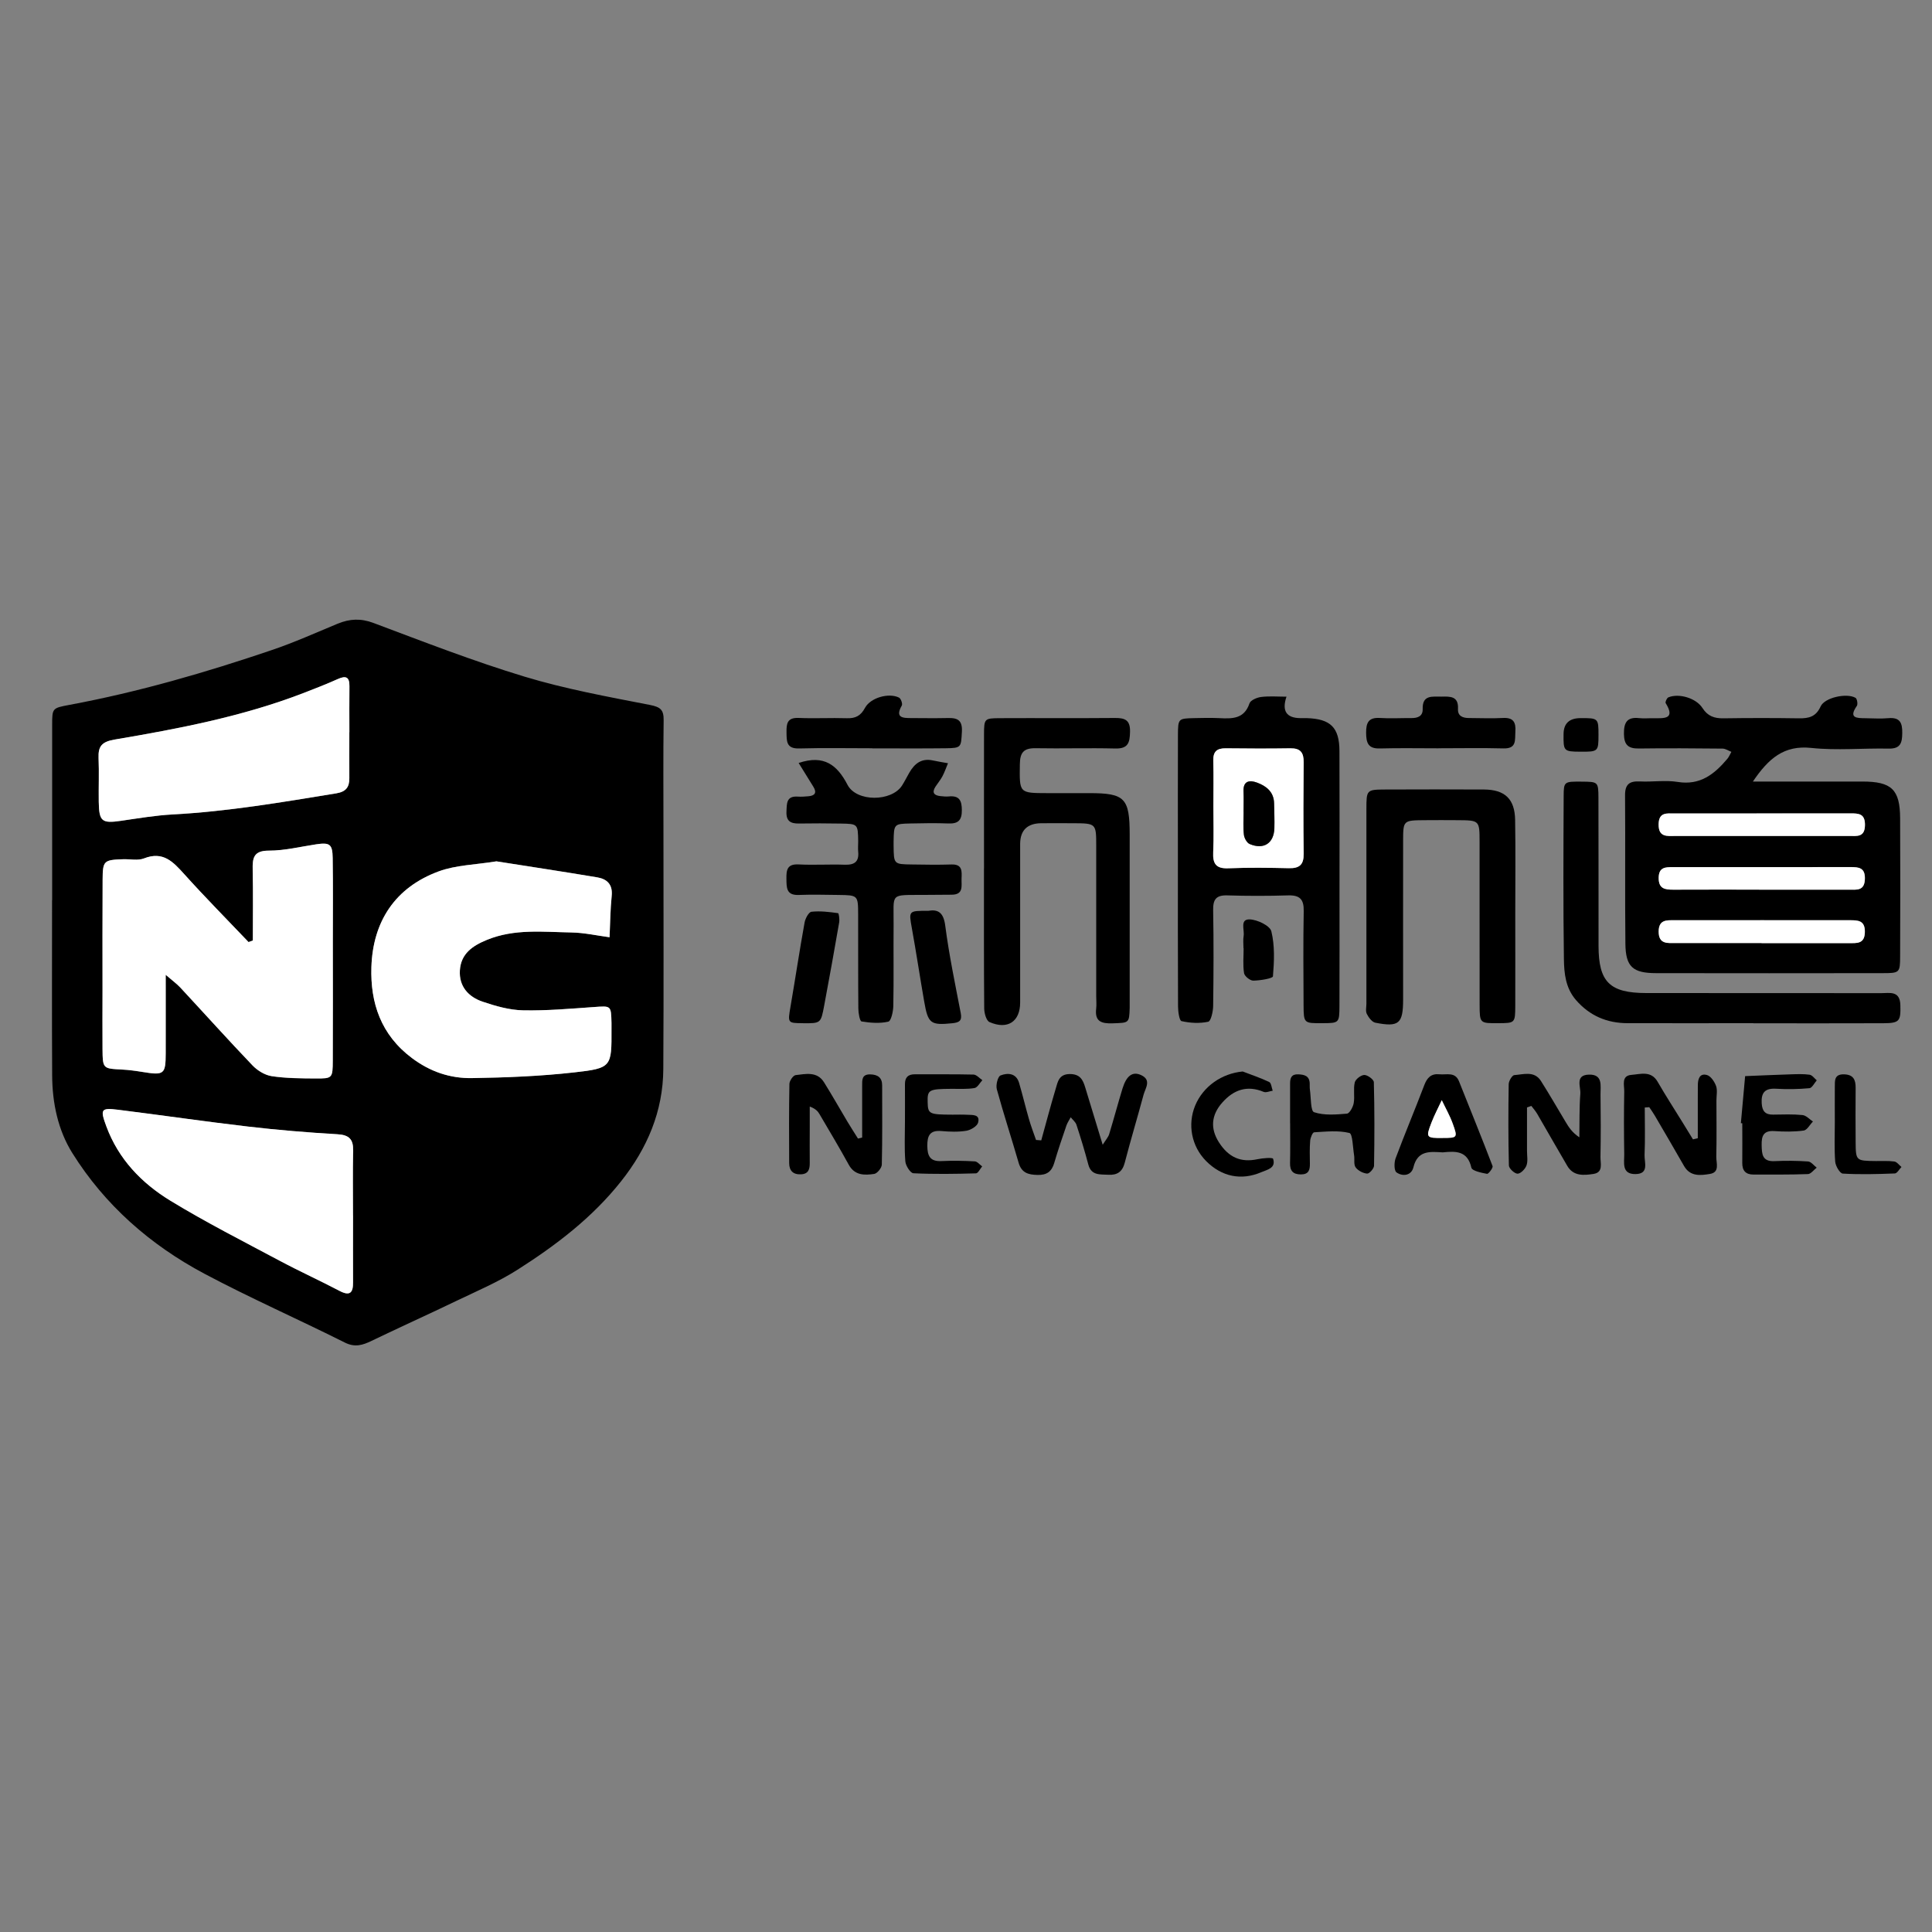 <?xml version="1.0" encoding="UTF-8"?>
<svg id="Layer_1" xmlns="http://www.w3.org/2000/svg" viewBox="0 0 400 400">
  <rect x="0" y="0" width="400" height="400" fill="#808080" stroke="none"/>
  <defs>
    <style>
      .cls-1 {
        fill: #fff;
      }
    </style>
  </defs>
  <path d="M10.8,186.37c0-12.11,0-24.21,0-36.32,0-3.45.04-3.45,3.61-4.12,14.28-2.66,28.19-6.7,41.92-11.36,4.61-1.56,9.08-3.58,13.58-5.44,2.48-1.02,4.77-1.15,7.42-.15,10.35,3.88,20.67,7.9,31.23,11.1,8.48,2.57,17.28,4.17,26,5.87,2.21.43,2.87,1.03,2.84,3.17-.1,7.35-.04,14.7-.04,22.05,0,16.72.07,33.43-.03,50.15-.05,8.76-3.3,16.38-8.73,23.24-5.97,7.54-13.48,13.25-21.48,18.34-3.98,2.53-8.39,4.4-12.66,6.45-5.81,2.8-11.7,5.45-17.51,8.25-1.86.9-3.46,1.42-5.58.35-9.64-4.83-19.53-9.18-29.05-14.24-11.2-5.96-20.6-14.19-27.35-24.99-2.97-4.76-4.14-10.36-4.17-16.03-.07-12.11-.02-24.21-.02-36.32h-.02ZM52.35,194.74c-.3.11-.6.21-.9.32-4.45-4.67-8.99-9.26-13.3-14.05-2.31-2.57-4.39-4.83-8.35-3.27-1.26.5-2.86.12-4.31.17-4,.13-4.23.3-4.25,4.2-.05,7.64-.02,15.28-.02,22.92,0,4.04-.03,8.07,0,12.11.04,4.14.07,4.11,3.99,4.31,1.44.07,2.87.27,4.29.5,4.46.73,4.78.5,4.8-3.87.02-5.24,0-10.49,0-16.24,1.35,1.17,2.28,1.84,3.05,2.66,4.98,5.36,9.87,10.8,14.92,16.09,1.02,1.06,2.56,2.01,3.98,2.23,2.99.45,6.05.46,9.09.48,3.47.02,3.54-.06,3.55-3.7.04-8.22.02-16.43.01-24.65,0-5.77.05-11.53-.03-17.3-.04-2.88-.62-3.24-3.4-2.83-3.27.49-6.54,1.32-9.81,1.31-3.23,0-3.41,1.57-3.35,4.01.11,4.87.03,9.75.03,14.62ZM102.75,178.33c-4.33.71-8.34.76-11.88,2.06-9.08,3.33-13.68,10.43-13.97,19.84-.23,7.38,1.96,13.99,8.38,18.81,3.81,2.86,7.93,4.23,12.44,4.16,7.07-.11,14.16-.39,21.18-1.18,7.77-.87,7.74-1.16,7.71-8.93,0-.43,0-.86,0-1.3-.09-3.65-.08-3.56-3.63-3.3-4.9.35-9.81.79-14.7.68-2.81-.06-5.67-.88-8.36-1.79-2.94-.99-4.91-3.16-4.7-6.49.22-3.46,2.62-5.09,5.63-6.32,5.7-2.32,11.62-1.62,17.49-1.52,2.63.04,5.25.64,7.87.99.13-2.85.15-5.72.44-8.56.25-2.38-.97-3.5-2.99-3.84-7.07-1.19-14.15-2.26-20.9-3.32ZM73.1,251.65c0-4.47-.07-8.93.03-13.39.05-2.35-.81-3.26-3.24-3.41-6.18-.37-12.37-.88-18.52-1.59-9.01-1.05-17.98-2.37-26.98-3.49-3.51-.44-3.65-.06-2.36,3.44,2.51,6.79,7.3,11.76,13.27,15.4,7.36,4.48,15.07,8.39,22.68,12.46,4.05,2.16,8.24,4.05,12.3,6.19,2.17,1.14,2.85.43,2.83-1.76-.03-4.61,0-9.22,0-13.83ZM72.33,151.59s0,0,0,0c0-3.17-.03-6.34.01-9.51.02-1.86-.67-2.26-2.37-1.5-2.37,1.06-4.79,2.01-7.21,2.94-12.59,4.84-25.78,7.36-39.01,9.6-2.64.45-3.45,1.36-3.35,3.81.12,3.02,0,6.05.04,9.08.06,4.09.64,4.51,4.58,3.94,3.56-.52,7.14-1.13,10.72-1.32,11.41-.61,22.63-2.53,33.87-4.37,2.01-.33,2.72-1.28,2.71-3.15-.03-3.17,0-6.34,0-9.51Z"/>
  <path d="M362.88,161.81c7.99,0,15.35,0,22.7,0,6.05,0,7.79,1.63,7.82,7.6.05,9.51.04,19.02,0,28.53-.01,3.47-.08,3.54-3.68,3.54-15.62.02-31.24.03-46.85,0-4.84-.01-6.3-1.33-6.35-6.11-.11-10.23.01-20.46-.07-30.69-.02-2.31.91-3,3.09-2.89,2.6.13,5.26-.31,7.8.1,4.67.76,7.62-1.62,10.3-4.8.35-.42.55-.95.82-1.43-.6-.23-1.2-.66-1.81-.67-5.78-.06-11.57-.1-17.35-.02-2.2.03-3.05-.76-3.08-3-.03-2.33.59-3.58,3.15-3.29,1,.11,2.02,0,3.03.02,2.17.01,4.52.21,2.46-3.13-.13-.22.24-1.06.56-1.19,2.17-.9,5.74.14,7.06,2.21,1.08,1.69,2.46,2.16,4.36,2.13,5.2-.08,10.41-.08,15.62,0,2.05.03,3.52-.33,4.48-2.46.83-1.84,5.39-2.84,7.23-1.78.32.19.51,1.32.27,1.67-1.78,2.55,0,2.53,1.76,2.55,1.59.02,3.19.13,4.77-.01,2.42-.22,2.9.99,2.87,3.08-.02,2-.34,3.27-2.8,3.22-5.35-.11-10.75.42-16.04-.14-5.63-.6-8.85,2.16-12.1,6.99ZM364.71,195.25c6.05,0,12.11,0,18.16,0,1.6,0,3.19.17,3.23-2.3.04-2.4-1.4-2.44-3.08-2.44-12.11,0-24.22,0-36.33,0-1.58,0-3.25-.16-3.28,2.29-.03,2.75,1.86,2.43,3.57,2.43,5.91.02,11.82,0,17.73,0ZM364.68,173.08c6.07,0,12.14,0,18.21,0,1.56,0,3.18.31,3.23-2.23.04-2.39-1.27-2.46-3.02-2.45-12.14.03-24.28,0-36.42.02-1.55,0-3.23-.32-3.28,2.21-.05,2.78,1.79,2.45,3.5,2.45,5.93.01,11.85,0,17.78,0ZM364.21,184.19c6.2,0,12.4,0,18.61,0,1.55,0,3.21.31,3.29-2.2.08-2.37-1.25-2.48-3-2.48-12.26.02-24.52.01-36.78.01-1.51,0-2.87.01-2.91,2.17-.04,2.31,1.28,2.51,3.06,2.5,5.91-.03,11.83-.01,17.74-.01Z"/>
  <path d="M266.35,144.25q-1.48,4.4,2.88,4.43c.43,0,.87,0,1.3,0,4.95.15,6.77,1.92,6.79,6.83.04,9.94.01,19.88.01,29.83,0,7.64.02,15.27-.01,22.91-.02,3.57-.06,3.57-3.57,3.59-3.8.02-3.84.02-3.86-3.77-.03-6.48-.09-12.97.03-19.45.05-2.44-.82-3.31-3.24-3.24-4.19.13-8.39.13-12.58,0-2.31-.07-2.97.83-2.93,3.05.12,6.63.09,13.26,0,19.88-.02,1.13-.46,3.11-1.02,3.23-1.77.38-3.74.28-5.53-.13-.46-.11-.72-2-.72-3.07-.05-10.37-.03-20.75-.03-31.12,0-8.36-.02-16.71.01-25.07.02-3.37.08-3.39,3.3-3.47,1.73-.04,3.47-.08,5.21,0,2.67.13,5.2.23,6.3-3.05.22-.66,1.54-1.22,2.41-1.33,1.69-.21,3.43-.06,5.25-.06ZM251.22,166.96c0,3.16.11,6.33-.04,9.49-.11,2.32.54,3.42,3.11,3.32,4.18-.16,8.37-.12,12.55-.02,2.2.05,3.1-.72,3.07-2.98-.09-6.32-.07-12.65,0-18.97.02-1.97-.66-2.9-2.74-2.87-4.47.07-8.95.06-13.42,0-1.82-.02-2.6.68-2.55,2.54.08,3.16.02,6.32.02,9.49Z"/>
  <path d="M203.73,179.83c0-9.23-.02-18.46,0-27.69.01-3.36.06-3.43,3.26-3.45,7.96-.04,15.92.03,23.88-.04,2.12-.02,3.15.49,3.09,2.87-.05,2.21-.36,3.51-3.04,3.45-5.5-.14-11,.04-16.5-.06-2.42-.04-3.24.84-3.27,3.28-.08,6.01-.2,6.01,5.69,6.02,2.89,0,5.79,0,8.68,0,7.37,0,8.36,1.02,8.37,8.56,0,11.39,0,22.78,0,34.17,0,.58.01,1.15,0,1.73-.11,3.19-.11,3.08-3.57,3.2-2.25.07-3.69-.36-3.37-3.02.1-.85.01-1.73.01-2.59,0-10.38,0-20.76,0-31.15,0-4.64-.02-4.65-4.85-4.67-2.17,0-4.34-.02-6.51,0q-4.34.04-4.39,4.24c0,.87,0,1.73,0,2.6,0,10.09,0,20.19,0,30.28,0,3.95-2.59,5.69-6.34,4.05-.67-.29-1.09-1.84-1.1-2.81-.08-9.66-.05-19.32-.05-28.98Z"/>
  <path d="M313.72,189.22c0,6.34.02,12.69,0,19.03-.02,3.57-.05,3.57-3.54,3.59-3.79.02-3.83.02-3.84-3.78-.02-11.25,0-22.49-.01-33.74,0-4.47-.02-4.48-4.5-4.51-2.32-.02-4.63-.02-6.95,0-4.34.04-4.37.05-4.38,4.24-.02,10.96,0,21.91,0,32.87,0,5.02-.86,5.78-5.75,4.82-.7-.14-1.4-1.09-1.77-1.83-.29-.58-.08-1.41-.08-2.13,0-13.41,0-26.82,0-40.23,0-4.04.03-4.07,3.95-4.09,6.8-.02,13.6-.04,20.4,0,4.32.03,6.37,1.95,6.44,6.29.11,6.49.03,12.98.03,19.46Z"/>
  <path d="M165.37,157.96c5.26-1.77,7.98.46,10.1,4.53,1.85,3.57,9.12,3.53,11.29.14.54-.85.99-1.76,1.49-2.63,1.08-1.89,2.52-3.07,4.88-2.56,1.04.23,2.1.39,3.14.58-.38.91-.7,1.85-1.16,2.72-.4.75-.96,1.41-1.43,2.13-.82,1.27-.25,1.83,1.06,1.96.57.06,1.16.12,1.73.06,2.15-.2,2.66.86,2.67,2.83.01,2.06-.71,2.85-2.76,2.77-2.6-.1-5.2-.06-7.8,0-3.5.07-3.5.1-3.57,3.73,0,.29,0,.58,0,.86.04,3.84.04,3.85,3.76,3.9,2.75.04,5.49.09,8.24,0,2.26-.07,2.13,1.41,2.07,2.88-.06,1.5.5,3.38-2.07,3.38-1.88,0-3.76.02-5.64.04-7.33.06-6.3-.55-6.36,6.14-.05,5.62.05,11.23-.06,16.85-.02,1.14-.45,3.11-1.03,3.25-1.76.41-3.72.26-5.54-.04-.37-.06-.67-1.73-.67-2.67-.06-6.48-.02-12.96-.04-19.44-.01-4.01-.04-4.03-4.04-4.08-2.75-.03-5.5-.11-8.24,0-2.65.11-2.54-1.56-2.57-3.39-.03-1.82.18-3.05,2.52-2.93,3.17.16,6.36-.05,9.54.06,2,.07,3-.59,2.8-2.69-.07-.71,0-1.44,0-2.16-.06-3.58-.07-3.61-3.58-3.67-2.89-.05-5.78-.06-8.67-.01-1.75.03-2.69-.5-2.6-2.46.08-1.67-.06-3.28,2.36-3.11.72.05,1.45-.01,2.16-.07,1.36-.11,1.82-.73,1.05-1.97-.97-1.56-1.94-3.12-3.04-4.91Z"/>
  <path d="M363.02,211.84c-8.68,0-17.37.02-26.05,0-4.25-.01-7.83-1.51-10.68-4.79-2.17-2.5-2.46-5.55-2.5-8.5-.16-11.24-.1-22.49-.05-33.74.01-3.01.12-3.01,3.75-2.98,3.35.03,3.43.03,3.45,3.3.04,10.24,0,20.48.02,30.71.01,7.47,2.31,9.75,9.88,9.76,16.21.02,32.42,0,48.63.02,1.77,0,3.9-.57,3.98,2.49.08,3.27-.13,3.72-3.51,3.74-8.97.04-17.95.01-26.92.01Z"/>
  <path d="M215.58,236.1c.99-3.56,1.92-7.14,2.99-10.68.43-1.43.65-3.04,2.93-3.05,2.12,0,2.71,1.19,3.19,2.79,1.14,3.78,2.3,7.55,3.61,11.85.65-1.03,1.15-1.57,1.34-2.19.96-3.14,1.8-6.31,2.76-9.45.83-2.68,2.09-3.6,3.86-2.78,2.2,1.02.87,2.7.5,4.08-1.26,4.69-2.67,9.35-3.89,14.05-.49,1.88-1.55,2.61-3.41,2.5-1.71-.1-3.53.2-4.14-2.13-.73-2.76-1.56-5.49-2.45-8.21-.19-.59-.78-1.04-1.19-1.56-.3.57-.68,1.11-.89,1.71-.88,2.57-1.76,5.14-2.52,7.74-.53,1.78-1.52,2.53-3.44,2.49-1.93-.04-3.32-.42-3.93-2.51-1.47-5.09-3.12-10.12-4.52-15.23-.24-.87.2-2.64.77-2.86,1.48-.58,3.24-.5,3.84,1.54.73,2.48,1.32,4.99,2.04,7.48.42,1.47.97,2.9,1.47,4.34.36.03.73.06,1.09.08Z"/>
  <path d="M178.5,235.53c0-3.59,0-7.17,0-10.76,0-1.15-.1-2.37,1.68-2.33,1.56.04,2.46.66,2.46,2.29,0,5.46.06,10.93-.07,16.39-.02.69-.95,1.84-1.59,1.93-1.98.29-4.02.34-5.25-1.9-1.93-3.52-4-6.97-6.03-10.43-.34-.59-.76-1.14-2.05-1.62,0,1.46,0,2.91,0,4.37,0,2.44-.03,4.89,0,7.33.01,1.29-.28,2.27-1.84,2.33-1.66.07-2.41-.8-2.42-2.33-.03-5.46-.05-10.93.05-16.39.01-.64.77-1.76,1.29-1.82,2.09-.24,4.44-.81,5.87,1.48,1.67,2.67,3.22,5.42,4.83,8.12.71,1.19,1.47,2.36,2.21,3.54.29-.07.57-.14.86-.21Z"/>
  <path d="M316.15,229.29c0,3,0,6,0,9.01,0,1.01.22,2.1-.11,3-.27.74-1.2,1.69-1.84,1.7-.62,0-1.78-1.07-1.8-1.69-.14-5.61-.13-11.23-.04-16.85.01-.66.71-1.83,1.15-1.87,1.92-.14,4.16-.94,5.53,1.22,1.77,2.79,3.41,5.65,5.11,8.48.65,1.08,1.31,2.16,2.84,3.18.05-3.01-.03-6.02.2-9.02.11-1.44-1.15-3.88,1.77-3.96,2.95-.09,2.39,2.32,2.41,4.08.06,4.32.07,8.64-.01,12.96-.03,1.3.65,3.2-1.45,3.52-1.97.3-4.14.51-5.41-1.65-2.11-3.59-4.16-7.21-6.25-10.81-.34-.58-.8-1.08-1.2-1.62-.3.1-.61.21-.91.31Z"/>
  <path d="M340.53,229.29c0,3.29.1,6.58-.04,9.86-.06,1.49.99,3.9-1.88,3.93-2.94.03-2.3-2.41-2.33-4.15-.07-4.32-.08-8.64,0-12.96.03-1.29-.66-3.26,1.5-3.43,1.86-.14,4.05-.93,5.41,1.42,1.65,2.86,3.45,5.64,5.19,8.46.71,1.15,1.42,2.31,2.13,3.47.33-.08.67-.15,1-.23,0-2.65,0-5.29,0-7.94,0-1.01.02-2.02.01-3.02,0-1.3.37-2.55,1.88-2.13.8.22,1.56,1.37,1.89,2.26.32.89.08,1.99.08,3,0,3.89.06,7.78-.03,11.66-.03,1.29.78,3.22-1.32,3.56-1.94.32-4.08.59-5.36-1.65-1.99-3.49-4.02-6.95-6.05-10.42-.35-.6-.76-1.17-1.15-1.75-.31.02-.63.04-.94.07Z"/>
  <path d="M180.62,154.92c-5.06,0-10.12-.1-15.18.04-2.68.07-2.57-1.53-2.6-3.36-.03-1.8.16-3.06,2.51-2.96,3.32.15,6.65-.05,9.97.06,1.79.06,2.88-.49,3.76-2.13,1.14-2.13,4.93-3.19,7.05-2.14.39.19.78,1.29.58,1.64-1.45,2.54.19,2.6,1.97,2.6,2.31,0,4.63.05,6.94,0,2.01-.05,3.7-.11,3.53,2.81-.18,3.23-.07,3.4-3.36,3.44-5.06.06-10.12.02-15.18.02h0Z"/>
  <path d="M297.82,154.93c-4.05,0-8.1-.08-12.14.03-2.43.07-2.82-1.16-2.84-3.22-.02-2.11.5-3.25,2.88-3.09,2.16.14,4.33,0,6.5.02,1.32.01,2.38-.39,2.33-1.88-.08-3,2.04-2.53,3.87-2.56,1.8-.04,3.58-.14,3.44,2.54-.08,1.49,1,1.9,2.32,1.89,2.31,0,4.63.12,6.94-.01,2.19-.13,2.76.86,2.62,2.83-.12,1.72.33,3.55-2.48,3.47-4.48-.12-8.96-.03-13.44-.03h0Z"/>
  <path d="M187.36,232.27c0-2.59.02-5.18,0-7.77-.01-1.43.62-2.09,2.08-2.08,4.04.03,8.09-.04,12.12.06.62.02,1.22.75,1.83,1.16-.54.57-1.02,1.53-1.64,1.63-1.55.26-3.16.15-4.75.16-4.7.03-5.01.19-4.94,2.76.06,2.46.29,2.57,5.16,2.59,1.01,0,2.02-.04,3.03.02,1.1.06,2.71-.13,2.26,1.61-.19.75-1.52,1.55-2.43,1.7-1.69.28-3.46.21-5.18.06-2.37-.2-2.92.93-2.91,3.05.02,2.08.54,3.28,2.91,3.17,2.3-.11,4.62-.07,6.92.06.53.03,1.02.68,1.53,1.04-.43.5-.85,1.43-1.29,1.44-4.32.12-8.64.19-12.95-.02-.62-.03-1.6-1.56-1.67-2.46-.22-2.71-.08-5.46-.08-8.19h0Z"/>
  <path d="M298.76,238.59c-2.68-.16-5.26-.48-6.13,3.09-.42,1.72-2.21,1.96-3.5,1.05-.51-.36-.51-2.03-.19-2.9,1.9-5.08,4.01-10.08,5.94-15.16.59-1.55,1.42-2.43,3.15-2.25,1.48.15,3.24-.57,4.05,1.47,2.32,5.84,4.7,11.66,6.94,17.53.14.37-.86,1.67-1.15,1.61-1.16-.22-3.09-.61-3.24-1.28-.8-3.56-3.29-3.42-5.88-3.17ZM298.73,235.61c3.04-.01,3.11-.04,2.03-3.02-.6-1.65-1.49-3.21-2.25-4.8-.71,1.52-1.51,3.01-2.11,4.58-1.23,3.18-1.14,3.26,2.34,3.25Z"/>
  <path d="M267.1,232.54c0-2.74,0-5.48,0-8.22,0-1.14.27-1.95,1.68-1.89,1.28.05,2.31.31,2.38,1.85.02.43-.02.87.04,1.3.24,1.64.13,4.45.86,4.69,2.08.7,4.53.49,6.81.3.54-.05,1.26-1.36,1.4-2.18.25-1.4-.11-2.92.22-4.29.16-.67,1.29-1.53,1.98-1.54.68,0,1.96.94,1.97,1.5.15,5.76.14,11.53.04,17.29-.01.59-.98,1.67-1.43,1.63-.85-.07-1.89-.61-2.38-1.29-.44-.6-.18-1.67-.32-2.51-.27-1.62-.3-4.44-.97-4.61-2.31-.57-4.85-.28-7.3-.14-.32.02-.77,1.11-.82,1.73-.13,1.58-.09,3.17-.06,4.75.02,1.31-.24,2.24-1.86,2.24-1.67,0-2.29-.77-2.25-2.39.07-2.74.02-5.48.02-8.22Z"/>
  <path d="M360.43,232.54c.29-3.25.59-6.49.88-9.74,3.15-.13,6.3-.27,9.45-.37,1.3-.04,2.62-.1,3.9.08.54.08.99.75,1.48,1.16-.5.57-.97,1.58-1.52,1.63-2.3.21-4.63.25-6.93.11-2.3-.13-3.08.83-2.95,3.02.1,1.61.73,2.37,2.38,2.34,2.02-.03,4.06-.11,6.07.09.76.08,1.44.87,2.16,1.34-.64.65-1.21,1.77-1.92,1.87-1.99.27-4.04.25-6.06.11-2.23-.15-2.68.97-2.64,2.87.04,1.88.09,3.48,2.68,3.35,2.31-.11,4.63-.09,6.93.07.62.04,1.2.83,1.79,1.28-.61.46-1.2,1.31-1.82,1.33-3.75.14-7.51.09-11.27.1-1.61,0-2.34-.81-2.32-2.41.03-2.74,0-5.47,0-8.21-.1,0-.2-.01-.29-.02Z"/>
  <path d="M166.28,211.84c-3.25-.02-3.2-.01-2.6-3.51.99-5.77,1.86-11.57,2.9-17.33.15-.84.86-2.17,1.43-2.23,1.81-.2,3.68.04,5.5.29.17.02.34,1.29.23,1.93-1,5.76-2.03,11.51-3.11,17.25-.68,3.64-.72,3.63-4.35,3.61Z"/>
  <path d="M192.15,188.58c2.03-.35,3.19.29,3.55,3.05.79,6.07,2.05,12.09,3.21,18.11.31,1.58-.28,1.96-1.73,2.11-4.49.45-5.04.1-5.83-4.46-.88-5.05-1.64-10.12-2.55-15.16-.66-3.68-.72-3.67,3.35-3.65Z"/>
  <path d="M257.29,221.84c1.84.71,3.72,1.33,5.49,2.18.43.21.49,1.18.72,1.8-.63.09-1.37.45-1.87.24-3.44-1.43-6.21-.43-8.54,2.18-2.34,2.62-2.54,5.42-.72,8.27,2.02,3.16,4.58,4.22,7.99,3.49,1.08-.23,3.12-.39,3.22-.09.63,1.95-1.19,2.24-2.44,2.78-4.15,1.78-8.21.94-11.44-2.32-3-3.03-3.88-7.54-2.25-11.48,1.66-3.99,5.53-6.65,9.84-7.05Z"/>
  <path d="M379.88,232.35c0-2.44-.02-4.88,0-7.31.01-1.29-.14-2.66,1.9-2.61,1.93.05,2.42,1.1,2.41,2.78-.03,3.73-.03,7.46,0,11.19.03,3.93.06,3.93,4.14,3.98,1.3.02,2.61-.08,3.88.1.53.08.98.74,1.47,1.13-.46.47-.9,1.32-1.38,1.34-3.59.14-7.19.24-10.77.03-.59-.03-1.5-1.57-1.57-2.46-.21-2.71-.08-5.44-.08-8.17Z"/>
  <path d="M257.45,196.34c0-.86-.11-1.74.03-2.57.21-1.25-.83-3.48,1.25-3.42,1.59.05,4.2,1.3,4.49,2.47.73,2.97.59,6.22.33,9.32-.04.44-2.65.87-4.08.89-.66,0-1.8-.91-1.9-1.55-.27-1.68-.09-3.42-.09-5.14-.01,0-.02,0-.03,0Z"/>
  <path d="M330.95,152.14c0,3.45-.07,3.51-3.72,3.49-3.48-.02-3.56-.1-3.51-3.69q.04-3.24,3.49-3.26c3.68-.02,3.74.03,3.74,3.46Z"/>
  <path class="cls-1" d="M52.35,194.74c0-4.87.07-9.75-.03-14.62-.05-2.44.13-4.02,3.35-4.01,3.27,0,6.54-.82,9.81-1.31,2.78-.41,3.36-.05,3.4,2.83.09,5.76.03,11.53.03,17.3,0,8.22.03,16.43-.01,24.65-.02,3.64-.08,3.72-3.55,3.7-3.03-.02-6.1-.03-9.09-.48-1.42-.21-2.96-1.16-3.98-2.23-5.06-5.28-9.94-10.73-14.92-16.09-.76-.82-1.69-1.48-3.05-2.66,0,5.76.01,11,0,16.24-.01,4.37-.33,4.6-4.8,3.87-1.42-.23-2.85-.43-4.29-.5-3.93-.2-3.96-.18-3.99-4.31-.04-4.04,0-8.07,0-12.11,0-7.64-.03-15.28.02-22.92.02-3.9.25-4.06,4.25-4.2,1.45-.05,3.05.33,4.31-.17,3.96-1.56,6.03.7,8.35,3.27,4.31,4.79,8.86,9.38,13.3,14.05.3-.11.6-.21.9-.32Z"/>
  <path class="cls-1" d="M102.75,178.33c6.75,1.06,13.84,2.14,20.9,3.32,2.02.34,3.23,1.47,2.99,3.84-.29,2.84-.31,5.7-.44,8.56-2.62-.35-5.25-.94-7.87-.99-5.87-.1-11.79-.81-17.49,1.52-3.01,1.23-5.41,2.86-5.63,6.32-.21,3.32,1.76,5.49,4.7,6.49,2.69.91,5.56,1.73,8.36,1.79,4.89.1,9.81-.34,14.7-.68,3.55-.25,3.54-.35,3.63,3.3.01.43,0,.86,0,1.3.03,7.78.06,8.06-7.71,8.93-7.02.79-14.11,1.07-21.18,1.18-4.51.07-8.63-1.3-12.44-4.16-6.43-4.82-8.61-11.43-8.38-18.81.3-9.42,4.89-16.51,13.97-19.84,3.55-1.3,7.56-1.36,11.88-2.06Z"/>
  <path class="cls-1" d="M73.09,251.65c0,4.61-.02,9.22,0,13.83.02,2.19-.66,2.91-2.83,1.76-4.06-2.13-8.26-4.03-12.3-6.19-7.61-4.06-15.32-7.97-22.68-12.46-5.97-3.64-10.76-8.61-13.27-15.4-1.29-3.49-1.15-3.87,2.36-3.44,9,1.12,17.98,2.44,26.98,3.49,6.15.72,12.34,1.23,18.52,1.59,2.44.14,3.29,1.06,3.24,3.41-.1,4.46-.03,8.93-.03,13.39Z"/>
  <path class="cls-1" d="M72.33,151.59c0,3.17-.02,6.34,0,9.51.02,1.86-.7,2.82-2.71,3.15-11.24,1.84-22.47,3.76-33.87,4.37-3.59.19-7.16.81-10.72,1.32-3.94.57-4.52.14-4.58-3.94-.05-3.03.09-6.06-.04-9.08-.1-2.45.7-3.36,3.35-3.81,13.23-2.24,26.42-4.76,39.01-9.6,2.42-.93,4.84-1.88,7.21-2.94,1.7-.76,2.39-.35,2.37,1.5-.04,3.17-.01,6.34-.01,9.51,0,0,0,0,0,0Z"/>
  <path class="cls-1" d="M364.71,195.25c-5.91,0-11.82.02-17.73,0-1.7,0-3.6.31-3.57-2.43.03-2.45,1.7-2.29,3.28-2.29,12.11-.02,24.22,0,36.33,0,1.68,0,3.12.04,3.08,2.44-.04,2.47-1.63,2.3-3.23,2.3-6.05,0-12.11,0-18.16,0Z"/>
  <path class="cls-1" d="M364.68,173.08c-5.93,0-11.85,0-17.78,0-1.71,0-3.55.33-3.5-2.45.05-2.53,1.72-2.21,3.28-2.21,12.14-.01,24.28,0,36.42-.02,1.75,0,3.06.06,3.02,2.45-.04,2.54-1.66,2.22-3.23,2.23-6.07.01-12.14,0-18.21,0Z"/>
  <path class="cls-1" d="M364.21,184.19c-5.91,0-11.83-.02-17.74.01-1.78.01-3.1-.19-3.06-2.5.04-2.16,1.4-2.17,2.91-2.17,12.26,0,24.52.01,36.78-.01,1.75,0,3.08.11,3,2.48-.08,2.51-1.73,2.19-3.29,2.2-6.2.02-12.4,0-18.61,0Z"/>
  <path class="cls-1" d="M251.22,166.96c0-3.16.06-6.33-.02-9.49-.05-1.86.74-2.56,2.55-2.54,4.47.05,8.95.07,13.42,0,2.08-.03,2.76.9,2.74,2.87-.06,6.32-.08,12.65,0,18.97.03,2.26-.87,3.03-3.07,2.98-4.18-.1-8.37-.15-12.55.02-2.57.1-3.22-.99-3.11-3.32.14-3.16.04-6.32.04-9.49ZM257.47,168.13s0,0,0,0c0,1.57-.12,3.16.06,4.71.08.69.61,1.66,1.19,1.91,2.91,1.23,5.02-.15,5.12-3.26.05-1.71-.03-3.43-.06-5.14-.04-2.38-1.61-3.61-3.56-4.32-1.5-.55-2.87-.38-2.77,1.83.07,1.42.01,2.86.01,4.28Z"/>
  <path class="cls-1" d="M298.73,235.61c-3.48.02-3.57-.07-2.34-3.25.61-1.56,1.4-3.05,2.11-4.58.76,1.6,1.65,3.15,2.25,4.8,1.08,2.98,1.01,3.01-2.03,3.02Z"/>
  <path d="M257.47,168.13c0-1.43.05-2.86-.01-4.28-.1-2.21,1.27-2.38,2.77-1.83,1.95.71,3.53,1.94,3.56,4.32.03,1.71.11,3.43.06,5.14-.1,3.11-2.21,4.5-5.12,3.26-.58-.25-1.11-1.22-1.19-1.91-.18-1.55-.06-3.14-.06-4.71,0,0,0,0,0,0Z"/>
</svg>